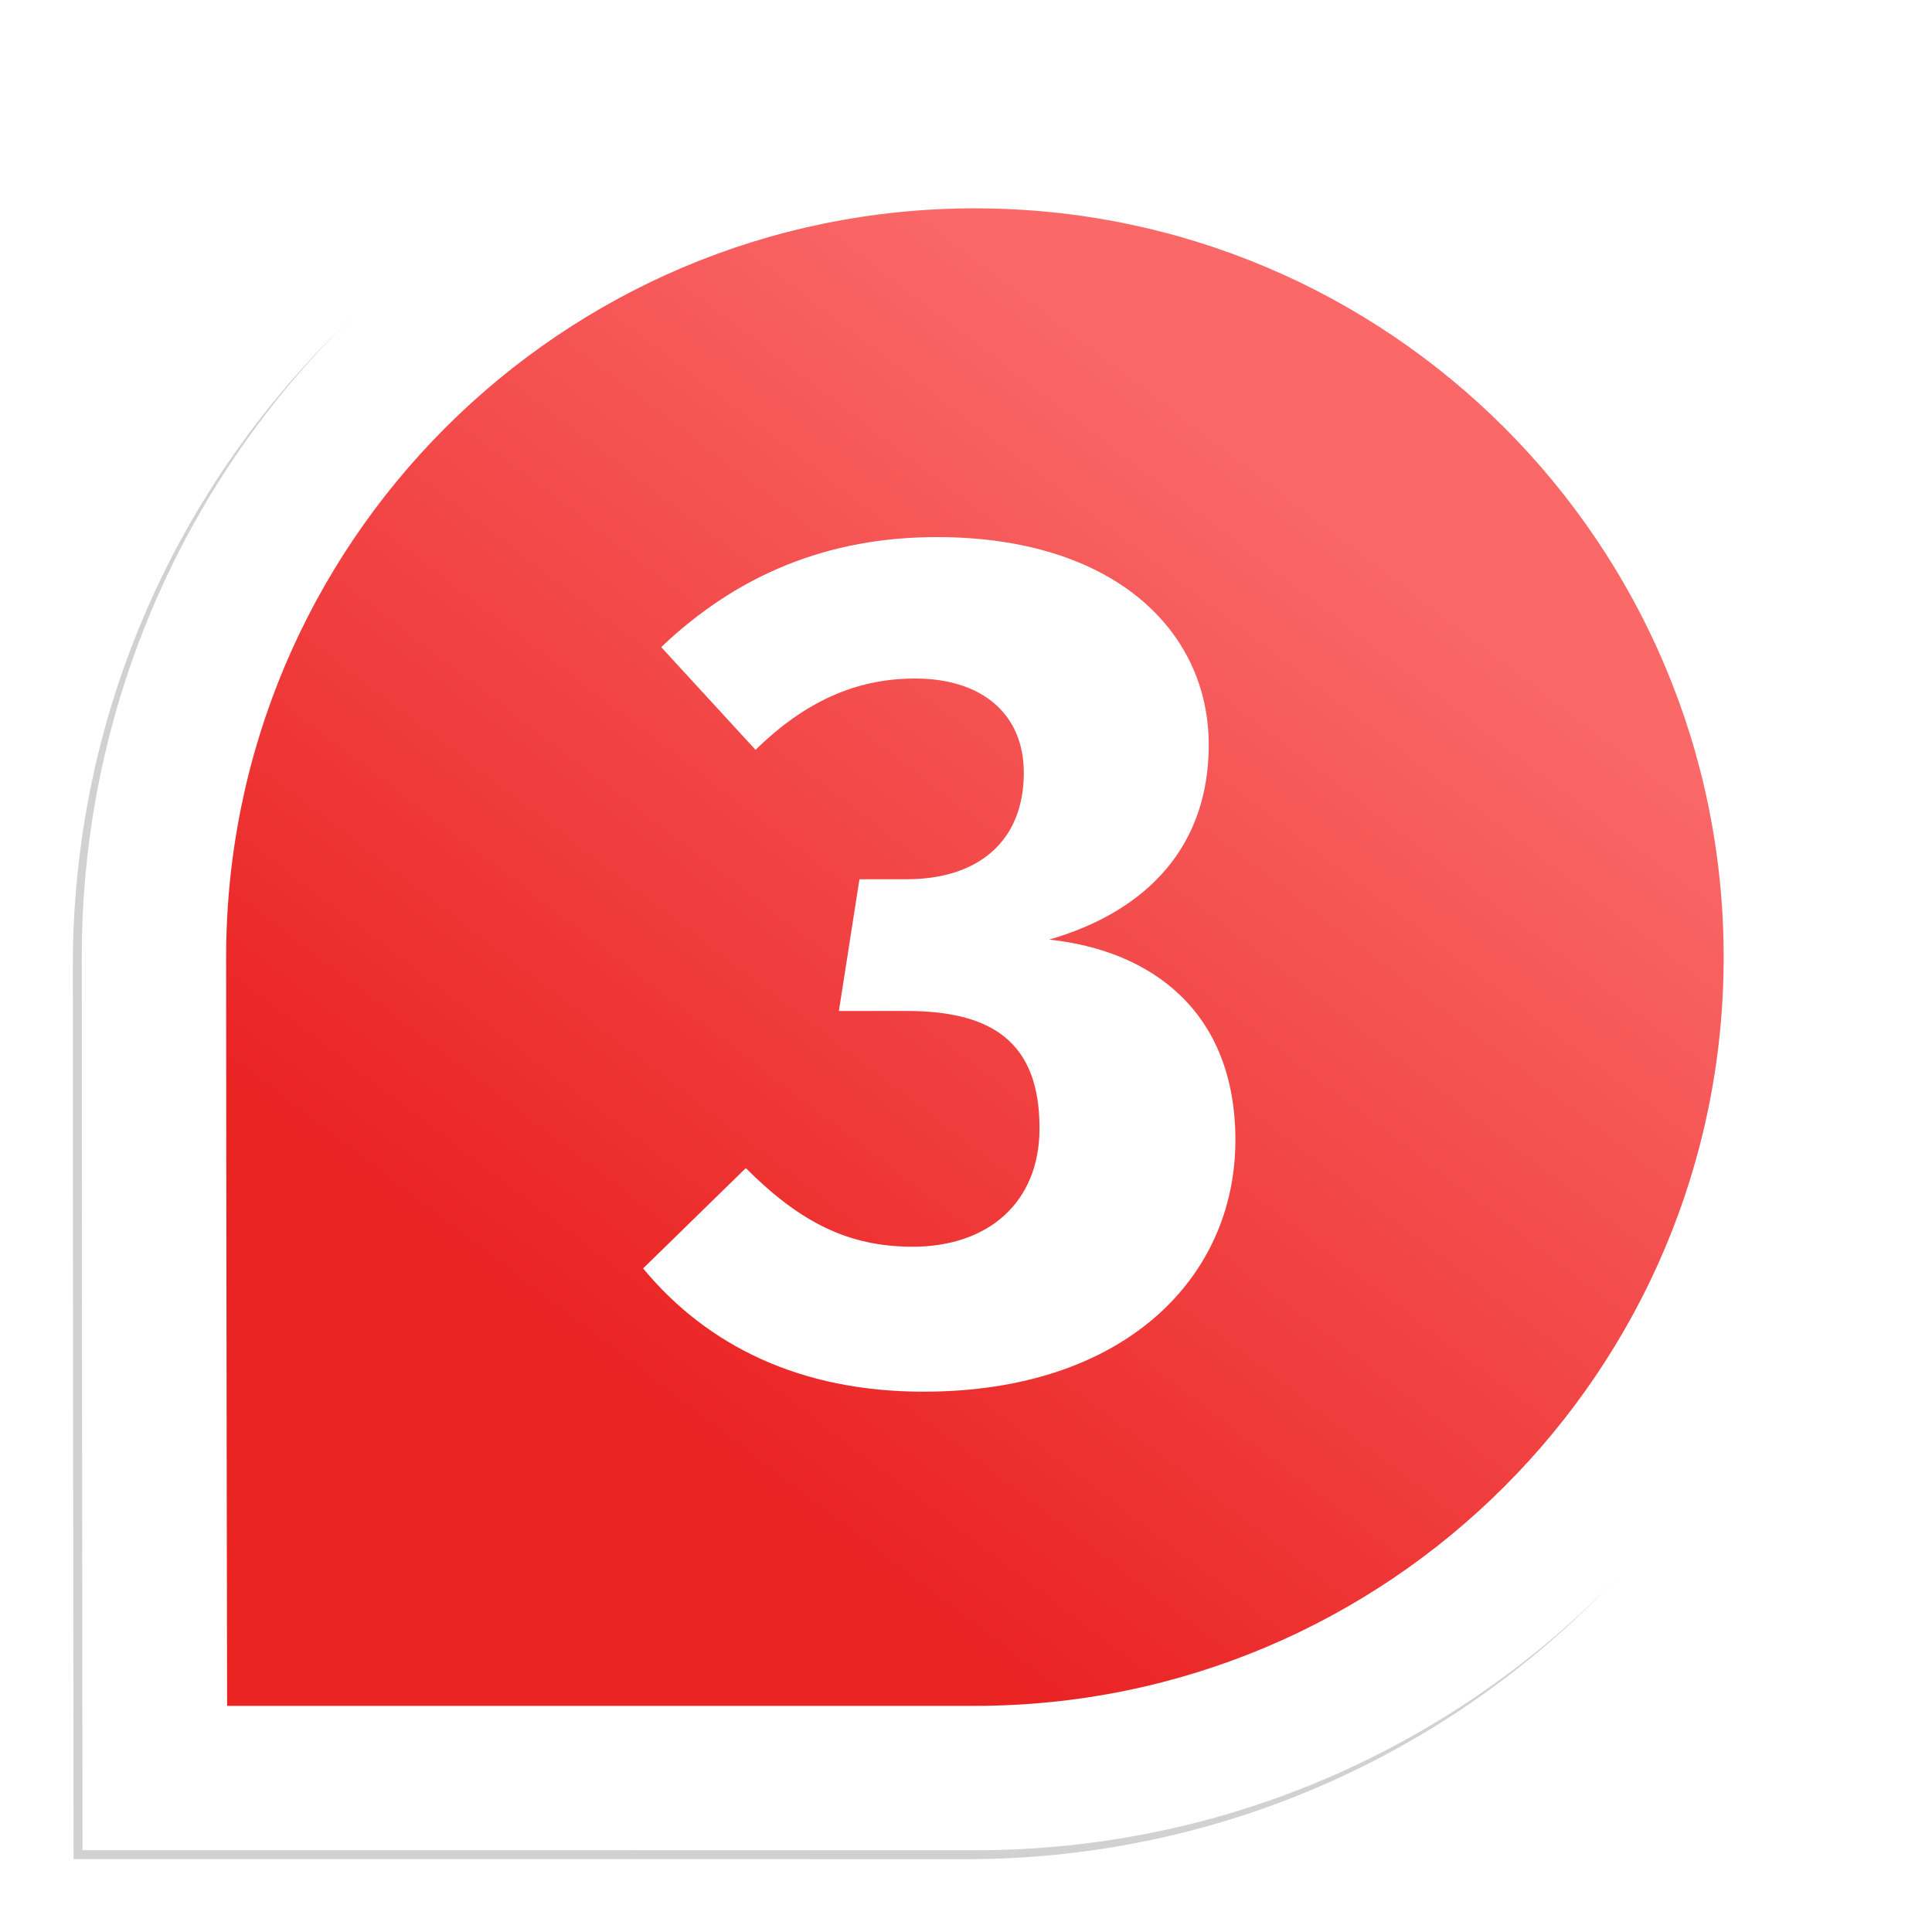 <?xml version="1.0" encoding="UTF-8" standalone="no"?>
<!-- Created with Inkscape (http://www.inkscape.org/) -->

<svg
   xmlns:dc="http://purl.org/dc/elements/1.1/"
   xmlns:cc="http://creativecommons.org/ns#"
   xmlns:rdf="http://www.w3.org/1999/02/22-rdf-syntax-ns#"
   xmlns:svg="http://www.w3.org/2000/svg"
   xmlns="http://www.w3.org/2000/svg"
   xmlns:xlink="http://www.w3.org/1999/xlink"
   xmlns:sodipodi="http://sodipodi.sourceforge.net/DTD/sodipodi-0.dtd"
   xmlns:inkscape="http://www.inkscape.org/namespaces/inkscape"
   width="20.299mm"
   height="20.299mm"
   viewBox="0 0 20.299 20.299"
   version="1.1"
   id="svg8"
   inkscape:version="0.92.2 5c3e80d, 2017-08-06"
   sodipodi:docname="3.svg">
  <defs
     id="defs2">
    <linearGradient
       inkscape:collect="always"
       id="linearGradient1078">
      <stop
         style="stop-color:#ea2323;stop-opacity:1"
         offset="0"
         id="stop1074" />
      <stop
         style="stop-color:#fa6868;stop-opacity:1"
         offset="1"
         id="stop1076" />
    </linearGradient>
    <filter
       inkscape:collect="always"
       style="color-interpolation-filters:sRGB"
       id="filter1007"
       x="-0.041"
       width="1.082"
       y="-0.041"
       height="1.082">
      <feGaussianBlur
         inkscape:collect="always"
         stdDeviation="0.319"
         id="feGaussianBlur1009" />
    </filter>
    <linearGradient
       inkscape:collect="always"
       xlink:href="#linearGradient1078"
       id="linearGradient1080"
       x1="52.391"
       y1="136.715"
       x2="59.614"
       y2="127.247"
       gradientUnits="userSpaceOnUse" />
  </defs>
  <sodipodi:namedview
     id="base"
     pagecolor="#ffffff"
     bordercolor="#666666"
     borderopacity="1.0"
     inkscape:pageopacity="0.0"
     inkscape:pageshadow="2"
     inkscape:zoom="2.8284272"
     inkscape:cx="53.435754"
     inkscape:cy="-26.288284"
     inkscape:document-units="mm"
     inkscape:current-layer="layer1"
     showgrid="false"
     inkscape:window-width="1920"
     inkscape:window-height="1158"
     inkscape:window-x="0"
     inkscape:window-y="42"
     inkscape:window-maximized="0"
     fit-margin-top="0"
     fit-margin-left="0"
     fit-margin-right="0"
     fit-margin-bottom="0"
     inkscape:lockguides="true"
     showguides="true" />
  <g
     inkscape:label="Layer 1"
     inkscape:groupmode="layer"
     id="layer1"
     transform="translate(-45.79,-122.095)">
    <path
       sodipodi:nodetypes="sscsss"
       inkscape:connector-curvature="0"
       id="path965"
       d="m 65.323,132.245 c 0,5.183 -4.201,9.384 -9.384,9.384 -2.591,0 -9.376,-8.7e-4 -9.376,-8.7e-4 0,0 -0.008,-6.792 -0.008,-9.383 0,-5.183 4.201,-9.384 9.384,-9.384 5.183,0 9.384,4.201 9.384,9.384 z"
       style="opacity:1;fill:#d1d1d1;fill-opacity:1;stroke:none;stroke-width:0.532;stroke-linecap:round;stroke-linejoin:miter;stroke-miterlimit:4;stroke-dasharray:none;stroke-dashoffset:0;stroke-opacity:1;filter:url(#filter1007)" />
    <path
       style="opacity:1;fill:#ffffff;fill-opacity:1;stroke:none;stroke-width:0.532;stroke-linecap:round;stroke-linejoin:miter;stroke-miterlimit:4;stroke-dasharray:none;stroke-dashoffset:0;stroke-opacity:1"
       d="m 65.417,132.151 c 0,5.183 -4.201,9.384 -9.384,9.384 -2.591,0 -9.376,-8.7e-4 -9.376,-8.7e-4 0,0 -0.008,-6.792 -0.008,-9.383 0,-5.183 4.201,-9.384 9.384,-9.384 5.183,0 9.384,4.201 9.384,9.384 z"
       id="circle8490"
       inkscape:connector-curvature="0"
       sodipodi:nodetypes="sscsss" />
    <path
       style="opacity:1;fill:url(#linearGradient1080);fill-opacity:1;stroke:none;stroke-width:0.446;stroke-linecap:round;stroke-linejoin:miter;stroke-miterlimit:4;stroke-dasharray:none;stroke-dashoffset:0;stroke-opacity:1"
       d="m 63.9,132.151 c -10e-7,4.345 -3.522,7.867 -7.867,7.867 -2.172,0 -7.857,-1e-5 -7.857,-1e-5 0,0 -0.01,-5.695 -0.01,-7.867 -10e-7,-4.345 3.522,-7.867 7.867,-7.867 4.345,0 7.867,3.522 7.867,7.867 z"
       id="path3944"
       inkscape:connector-curvature="0"
       sodipodi:nodetypes="sscsss" />
    <g
       aria-label="3"
       style="font-style:normal;font-variant:normal;font-weight:normal;font-stretch:normal;font-size:10.583px;line-height:6.615px;font-family:FontAwesome;-inkscape-font-specification:FontAwesome;text-align:center;letter-spacing:0px;word-spacing:0px;text-anchor:middle;fill:#ffffff;fill-opacity:1;stroke:none;stroke-width:0.265px;stroke-linecap:butt;stroke-linejoin:miter;stroke-opacity:1"
       id="text1390">
      <path
         d="m 55.633,127.738 c -1.143,0 -2.095,0.394 -2.896,1.156 l 0.991,1.079 c 0.508,-0.495 1.041,-0.749 1.676,-0.749 0.699,0 1.143,0.368 1.143,0.991 0,0.711 -0.47,1.118 -1.232,1.118 h -0.495 l -0.216,1.384 h 0.711 c 0.902,0 1.397,0.33 1.397,1.232 0,0.787 -0.546,1.245 -1.333,1.245 -0.673,0 -1.181,-0.254 -1.753,-0.826 l -1.079,1.054 c 0.673,0.813 1.651,1.295 2.946,1.295 2.121,0 3.277,-1.206 3.277,-2.642 0,-1.359 -0.889,-1.994 -1.956,-2.108 1.054,-0.305 1.676,-1.003 1.676,-2.045 0,-1.206 -1.003,-2.184 -2.857,-2.184 z"
         style="font-style:normal;font-variant:normal;font-weight:bold;font-stretch:normal;font-size:12.7px;font-family:'Fira Sans';-inkscape-font-specification:'Fira Sans Bold';text-align:center;text-anchor:middle;fill:#ffffff;stroke-width:0.265px"
         id="path5144" />
    </g>
  </g>
</svg>
